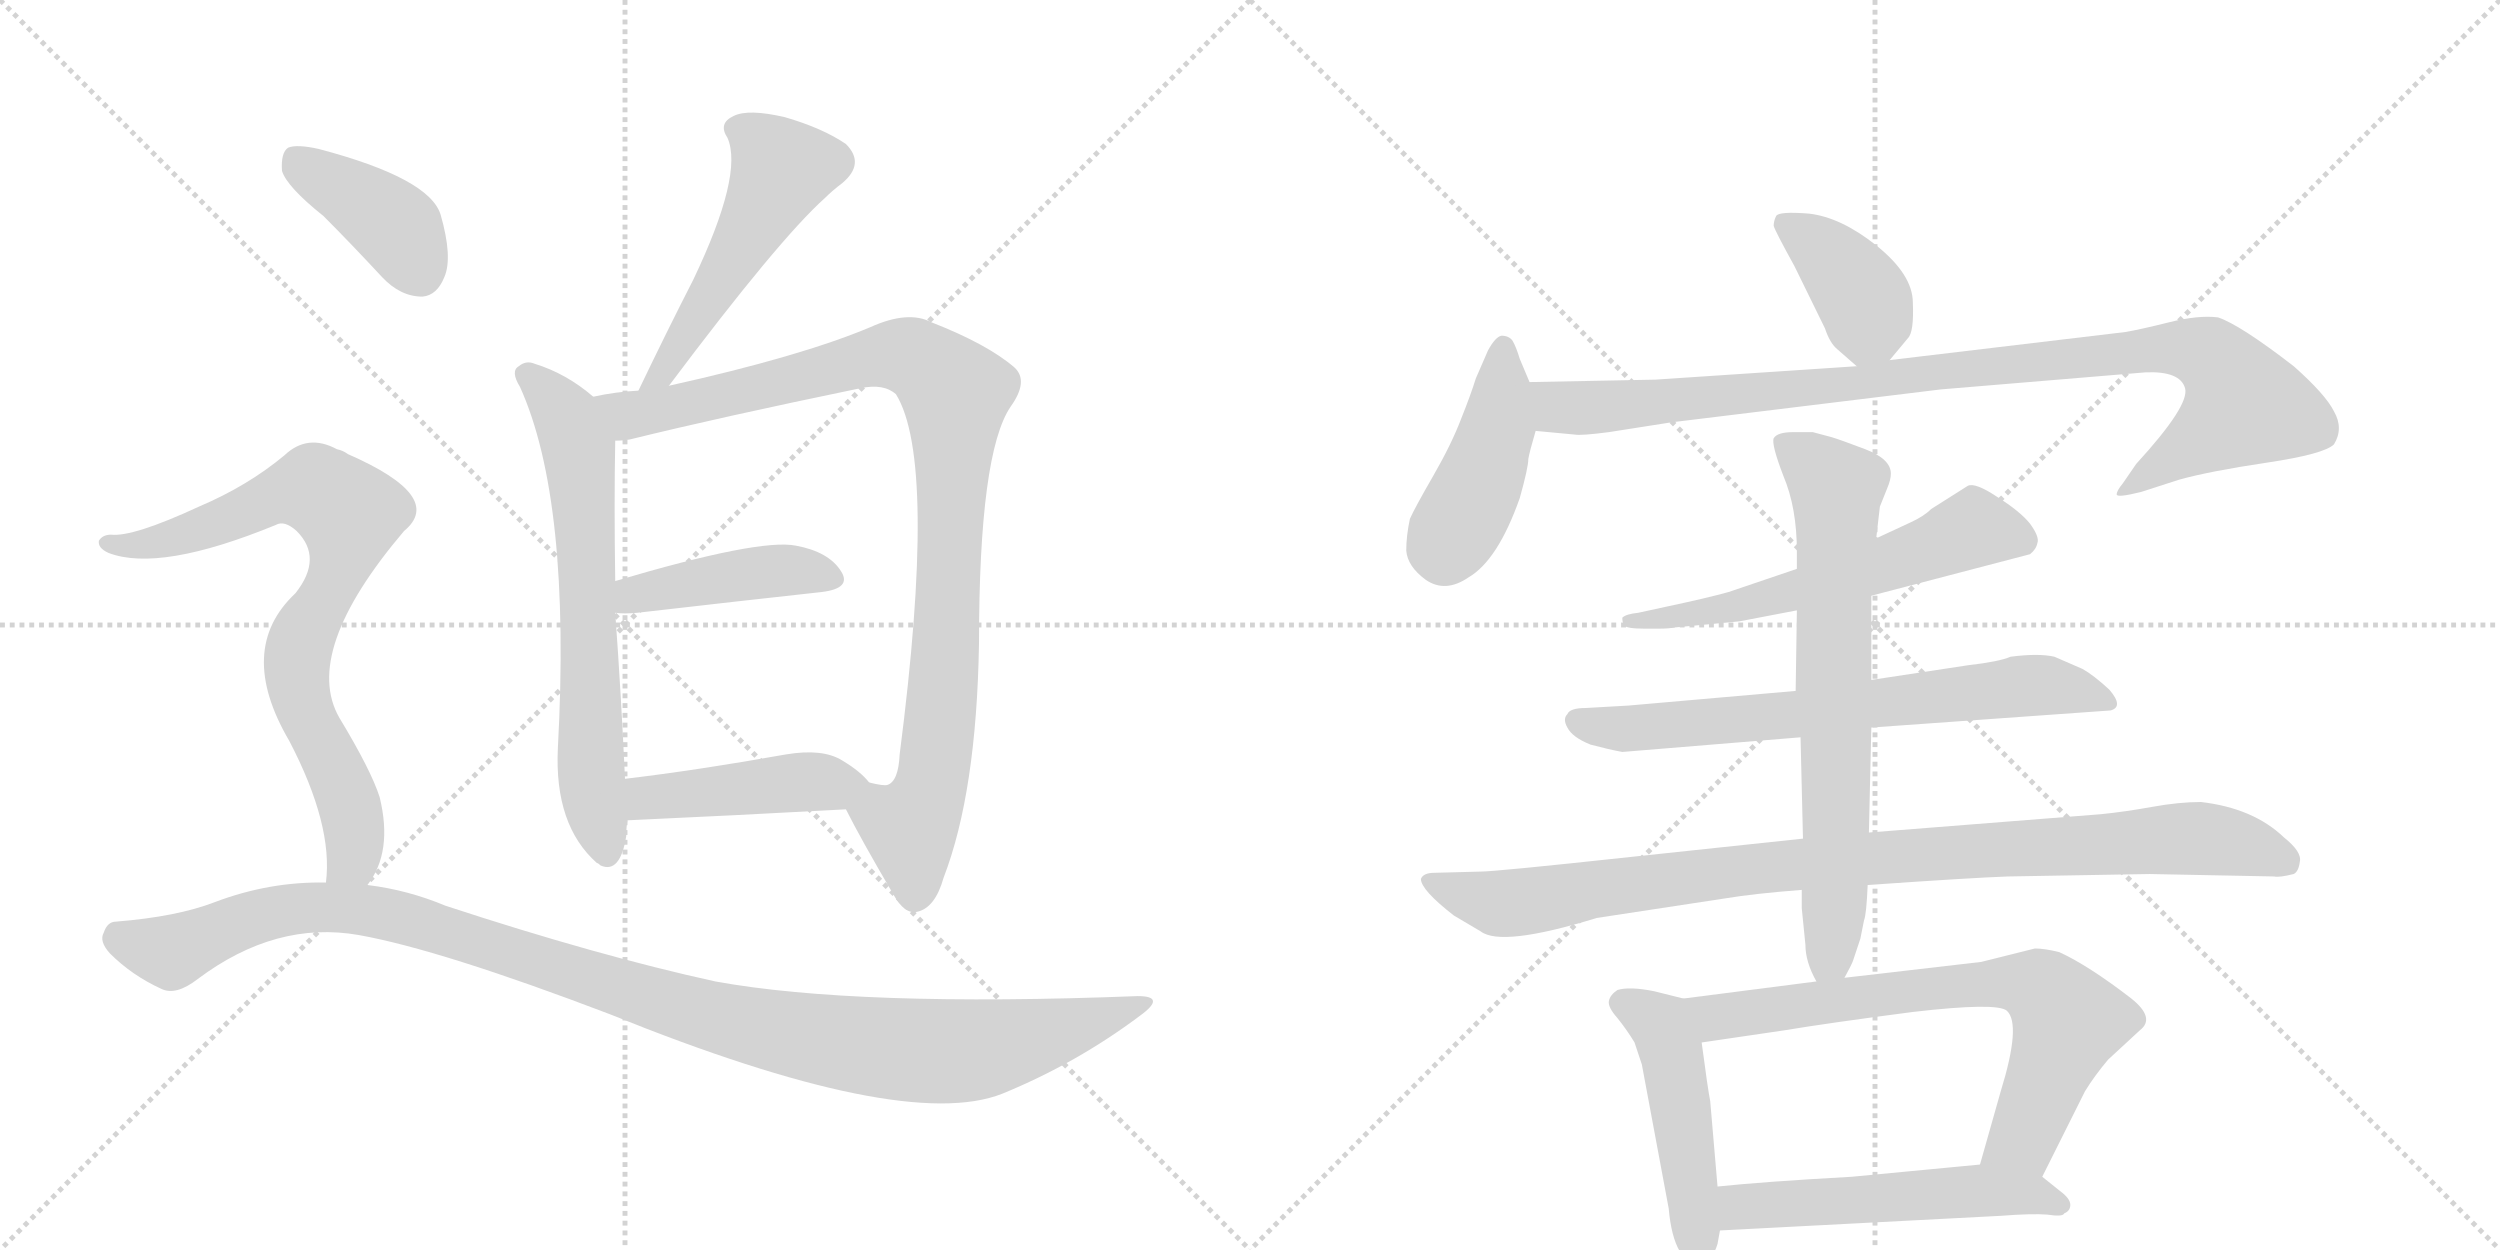 <svg version="1.1" viewBox="0 0 2048 1024" xmlns="http://www.w3.org/2000/svg">
  <g stroke="lightgray" stroke-dasharray="1,1" stroke-width="1" transform="scale(4, 4)">
    <line x1="0" y1="0" x2="256" y2="256"></line>
    <line x1="256" y1="0" x2="0" y2="256"></line>
    <line x1="128" y1="0" x2="128" y2="256"></line>
    <line x1="0" y1="128" x2="256" y2="128"></line>
    <line x1="256" y1="0" x2="512" y2="256"></line>
    <line x1="512" y1="0" x2="256" y2="256"></line>
    <line x1="384" y1="0" x2="384" y2="256"></line>
    <line x1="256" y1="128" x2="512" y2="128"></line>
  </g>
<g transform="scale(1, -1) translate(0, -850)">
   <style type="text/css">
    @keyframes keyframes0 {
      from {
       stroke: black;
       stroke-dashoffset: 517;
       stroke-width: 128;
       }
       63% {
       animation-timing-function: step-end;
       stroke: black;
       stroke-dashoffset: 0;
       stroke-width: 128;
       }
       to {
       stroke: black;
       stroke-width: 1024;
       }
       }
       #make-me-a-hanzi-animation-0 {
         animation: keyframes0 0.671s both;
         animation-delay: 0s;
         animation-timing-function: linear;
       }
    @keyframes keyframes1 {
      from {
       stroke: black;
       stroke-dashoffset: 661;
       stroke-width: 128;
       }
       68% {
       animation-timing-function: step-end;
       stroke: black;
       stroke-dashoffset: 0;
       stroke-width: 128;
       }
       to {
       stroke: black;
       stroke-width: 1024;
       }
       }
       #make-me-a-hanzi-animation-1 {
         animation: keyframes1 0.788s both;
         animation-delay: 0.671s;
         animation-timing-function: linear;
       }
    @keyframes keyframes2 {
      from {
       stroke: black;
       stroke-dashoffset: 979;
       stroke-width: 128;
       }
       76% {
       animation-timing-function: step-end;
       stroke: black;
       stroke-dashoffset: 0;
       stroke-width: 128;
       }
       to {
       stroke: black;
       stroke-width: 1024;
       }
       }
       #make-me-a-hanzi-animation-2 {
         animation: keyframes2 1.047s both;
         animation-delay: 1.459s;
         animation-timing-function: linear;
       }
    @keyframes keyframes3 {
      from {
       stroke: black;
       stroke-dashoffset: 432;
       stroke-width: 128;
       }
       58% {
       animation-timing-function: step-end;
       stroke: black;
       stroke-dashoffset: 0;
       stroke-width: 128;
       }
       to {
       stroke: black;
       stroke-width: 1024;
       }
       }
       #make-me-a-hanzi-animation-3 {
         animation: keyframes3 0.602s both;
         animation-delay: 2.505s;
         animation-timing-function: linear;
       }
    @keyframes keyframes4 {
      from {
       stroke: black;
       stroke-dashoffset: 444;
       stroke-width: 128;
       }
       59% {
       animation-timing-function: step-end;
       stroke: black;
       stroke-dashoffset: 0;
       stroke-width: 128;
       }
       to {
       stroke: black;
       stroke-width: 1024;
       }
       }
       #make-me-a-hanzi-animation-4 {
         animation: keyframes4 0.611s both;
         animation-delay: 3.107s;
         animation-timing-function: linear;
       }
    @keyframes keyframes5 {
      from {
       stroke: black;
       stroke-dashoffset: 396;
       stroke-width: 128;
       }
       56% {
       animation-timing-function: step-end;
       stroke: black;
       stroke-dashoffset: 0;
       stroke-width: 128;
       }
       to {
       stroke: black;
       stroke-width: 1024;
       }
       }
       #make-me-a-hanzi-animation-5 {
         animation: keyframes5 0.572s both;
         animation-delay: 3.718s;
         animation-timing-function: linear;
       }
    @keyframes keyframes6 {
      from {
       stroke: black;
       stroke-dashoffset: 790;
       stroke-width: 128;
       }
       72% {
       animation-timing-function: step-end;
       stroke: black;
       stroke-dashoffset: 0;
       stroke-width: 128;
       }
       to {
       stroke: black;
       stroke-width: 1024;
       }
       }
       #make-me-a-hanzi-animation-6 {
         animation: keyframes6 0.893s both;
         animation-delay: 4.291s;
         animation-timing-function: linear;
       }
    @keyframes keyframes7 {
      from {
       stroke: black;
       stroke-dashoffset: 1121;
       stroke-width: 128;
       }
       78% {
       animation-timing-function: step-end;
       stroke: black;
       stroke-dashoffset: 0;
       stroke-width: 128;
       }
       to {
       stroke: black;
       stroke-width: 1024;
       }
       }
       #make-me-a-hanzi-animation-7 {
         animation: keyframes7 1.162s both;
         animation-delay: 5.183s;
         animation-timing-function: linear;
       }
    @keyframes keyframes8 {
      from {
       stroke: black;
       stroke-dashoffset: 390;
       stroke-width: 128;
       }
       56% {
       animation-timing-function: step-end;
       stroke: black;
       stroke-dashoffset: 0;
       stroke-width: 128;
       }
       to {
       stroke: black;
       stroke-width: 1024;
       }
       }
       #make-me-a-hanzi-animation-8 {
         animation: keyframes8 0.567s both;
         animation-delay: 6.346s;
         animation-timing-function: linear;
       }
    @keyframes keyframes9 {
      from {
       stroke: black;
       stroke-dashoffset: 436;
       stroke-width: 128;
       }
       59% {
       animation-timing-function: step-end;
       stroke: black;
       stroke-dashoffset: 0;
       stroke-width: 128;
       }
       to {
       stroke: black;
       stroke-width: 1024;
       }
       }
       #make-me-a-hanzi-animation-9 {
         animation: keyframes9 0.605s both;
         animation-delay: 6.913s;
         animation-timing-function: linear;
       }
    @keyframes keyframes10 {
      from {
       stroke: black;
       stroke-dashoffset: 989;
       stroke-width: 128;
       }
       76% {
       animation-timing-function: step-end;
       stroke: black;
       stroke-dashoffset: 0;
       stroke-width: 128;
       }
       to {
       stroke: black;
       stroke-width: 1024;
       }
       }
       #make-me-a-hanzi-animation-10 {
         animation: keyframes10 1.055s both;
         animation-delay: 7.518s;
         animation-timing-function: linear;
       }
    @keyframes keyframes11 {
      from {
       stroke: black;
       stroke-dashoffset: 589;
       stroke-width: 128;
       }
       66% {
       animation-timing-function: step-end;
       stroke: black;
       stroke-dashoffset: 0;
       stroke-width: 128;
       }
       to {
       stroke: black;
       stroke-width: 1024;
       }
       }
       #make-me-a-hanzi-animation-11 {
         animation: keyframes11 0.729s both;
         animation-delay: 8.573s;
         animation-timing-function: linear;
       }
    @keyframes keyframes12 {
      from {
       stroke: black;
       stroke-dashoffset: 692;
       stroke-width: 128;
       }
       69% {
       animation-timing-function: step-end;
       stroke: black;
       stroke-dashoffset: 0;
       stroke-width: 128;
       }
       to {
       stroke: black;
       stroke-width: 1024;
       }
       }
       #make-me-a-hanzi-animation-12 {
         animation: keyframes12 0.813s both;
         animation-delay: 9.302s;
         animation-timing-function: linear;
       }
    @keyframes keyframes13 {
      from {
       stroke: black;
       stroke-dashoffset: 966;
       stroke-width: 128;
       }
       76% {
       animation-timing-function: step-end;
       stroke: black;
       stroke-dashoffset: 0;
       stroke-width: 128;
       }
       to {
       stroke: black;
       stroke-width: 1024;
       }
       }
       #make-me-a-hanzi-animation-13 {
         animation: keyframes13 1.036s both;
         animation-delay: 10.115s;
         animation-timing-function: linear;
       }
    @keyframes keyframes14 {
      from {
       stroke: black;
       stroke-dashoffset: 710;
       stroke-width: 128;
       }
       70% {
       animation-timing-function: step-end;
       stroke: black;
       stroke-dashoffset: 0;
       stroke-width: 128;
       }
       to {
       stroke: black;
       stroke-width: 1024;
       }
       }
       #make-me-a-hanzi-animation-14 {
         animation: keyframes14 0.828s both;
         animation-delay: 11.151s;
         animation-timing-function: linear;
       }
    @keyframes keyframes15 {
      from {
       stroke: black;
       stroke-dashoffset: 473;
       stroke-width: 128;
       }
       61% {
       animation-timing-function: step-end;
       stroke: black;
       stroke-dashoffset: 0;
       stroke-width: 128;
       }
       to {
       stroke: black;
       stroke-width: 1024;
       }
       }
       #make-me-a-hanzi-animation-15 {
         animation: keyframes15 0.635s both;
         animation-delay: 11.979s;
         animation-timing-function: linear;
       }
    @keyframes keyframes16 {
      from {
       stroke: black;
       stroke-dashoffset: 713;
       stroke-width: 128;
       }
       70% {
       animation-timing-function: step-end;
       stroke: black;
       stroke-dashoffset: 0;
       stroke-width: 128;
       }
       to {
       stroke: black;
       stroke-width: 1024;
       }
       }
       #make-me-a-hanzi-animation-16 {
         animation: keyframes16 0.83s both;
         animation-delay: 12.614s;
         animation-timing-function: linear;
       }
    @keyframes keyframes17 {
      from {
       stroke: black;
       stroke-dashoffset: 535;
       stroke-width: 128;
       }
       64% {
       animation-timing-function: step-end;
       stroke: black;
       stroke-dashoffset: 0;
       stroke-width: 128;
       }
       to {
       stroke: black;
       stroke-width: 1024;
       }
       }
       #make-me-a-hanzi-animation-17 {
         animation: keyframes17 0.685s both;
         animation-delay: 13.444s;
         animation-timing-function: linear;
       }
</style>
<path d="M 548 534 Q 638 654 676 688 Q 682 694 690 700 Q 709 716 693 732 Q 674 745 643 754 Q 613 761 601 755 Q 588 749 596 737 Q 609 707 568 621 Q 546 578 523 530 C 510 503 530 510 548 534 Z" fill="lightgray"></path> 
<path d="M 486 525 Q 464 544 438 552 Q 431 555 425 550 Q 418 546 426 533 Q 468 440 457 237 Q 454 174 489 143 Q 490 143 492 141 Q 508 134 513 165 Q 513 172 514 178 L 512 212 Q 509 279 504 348 L 504 374 Q 503 438 504 489 C 504 511 504 511 486 525 Z" fill="lightgray"></path> 
<path d="M 693 187 Q 705 163 732 117 Q 741 101 751 103 Q 766 106 773 131 Q 800 201 802 323 Q 802 479 828 517 Q 843 538 831 549 Q 809 568 763 586 Q 744 596 713 582 Q 656 558 548 534 L 523 530 Q 504 529 486 525 C 456 520 474 484 504 489 Q 510 489 516 490 Q 589 508 705 532 Q 724 536 734 527 Q 768 472 737 232 Q 736 210 727 207 Q 724 206 712 209 C 684 205 684 205 693 187 Z" fill="lightgray"></path> 
<path d="M 504 348 Q 511 347 522 348 Q 609 358 673 365 Q 698 368 689 382 Q 679 398 652 403 Q 622 409 504 374 C 475 366 474 350 504 348 Z" fill="lightgray"></path> 
<path d="M 514 178 Q 602 182 693 187 C 723 189 730 189 712 209 Q 705 218 690 227 Q 674 237 644 232 Q 571 219 512 212 C 482 208 484 177 514 178 Z" fill="lightgray"></path> 
<path d="M 265 673 Q 287 651 313 623 Q 328 607 346 607 Q 358 608 364 623 Q 371 639 361 674 Q 352 704 261 728 Q 243 732 236 729 Q 230 725 231 710 Q 235 697 265 673 Z" fill="lightgray"></path> 
<path d="M 301 125 Q 322 152 311 197 Q 304 219 278 262 Q 247 316 331 415 Q 365 443 285 478 Q 281 481 276 482 Q 252 495 233 477 Q 203 452 163 435 Q 109 410 91 412 Q 84 412 81 407 Q 80 401 89 397 Q 131 381 226 420 Q 233 424 243 415 Q 265 393 242 364 Q 193 318 237 243 Q 273 174 267 127 C 266 97 286 99 301 125 Z" fill="lightgray"></path> 
<path d="M 267 127 Q 221 128 176 111 Q 145 99 95 95 Q 88 95 85 86 Q 81 79 90 69 Q 108 51 132 40 Q 144 34 162 48 Q 226 96 294 84 Q 361 72 500 19 Q 740 -78 821 -46 Q 882 -21 934 18 Q 956 34 932 34 Q 701 25 586 46 Q 490 67 365 108 Q 334 121 301 125 L 267 127 Z" fill="lightgray"></path> 
<path d="M 1548 555 L 1563 573 Q 1568 578 1567 602 Q 1567 625 1537 649 Q 1508 672 1482 675 Q 1457 677 1455 673 Q 1453 669 1453 665 Q 1454 661 1470 632 L 1495 581 Q 1499 569 1505 564 L 1521 550 C 1534 538 1534 538 1548 555 Z" fill="lightgray"></path> 
<path d="M 1253 537 L 1245 556 Q 1242 566 1239 571 Q 1236 575 1230 575 Q 1225 574 1219 563 L 1209 540 Q 1205 527 1197 507 Q 1189 486 1174 460 Q 1159 434 1155 425 Q 1152 411 1152 399 Q 1153 386 1168 375 Q 1184 364 1203 377 Q 1227 391 1245 442 Q 1252 467 1252 474 Q 1253 480 1258 497 C 1263 514 1263 514 1253 537 Z" fill="lightgray"></path> 
<path d="M 1258 497 L 1290 494 Q 1295 493 1318 496 L 1369 504 L 1590 531 L 1758 545 Q 1786 546 1790 532 Q 1794 518 1750 470 L 1739 454 Q 1734 448 1734 445 Q 1734 442 1754 447 L 1785 457 Q 1810 464 1857 471 Q 1904 478 1912 486 Q 1920 499 1912 513 Q 1905 527 1879 550 Q 1835 584 1817 590 Q 1801 592 1777 586 Q 1753 580 1741 578 L 1548 555 L 1521 550 L 1356 539 L 1253 537 C 1223 536 1228 500 1258 497 Z" fill="lightgray"></path> 
<path d="M 1533 362 L 1663 396 Q 1668 400 1669 405 Q 1671 410 1663 421 Q 1655 431 1636 443 Q 1618 455 1612 452 L 1582 433 Q 1576 427 1565 422 L 1537 409 L 1472 384 L 1416 365 Q 1398 360 1365 353 L 1342 348 Q 1332 347 1329 344 Q 1329 341 1330 338 Q 1332 335 1347 335 L 1359 335 Q 1367 335 1372 336 L 1425 341 L 1472 350 L 1533 362 Z" fill="lightgray"></path> 
<path d="M 1533 254 L 1729 268 Q 1740 271 1728 285 Q 1715 297 1706 302 L 1683 312 Q 1670 315 1647 312 Q 1638 308 1612 305 L 1533 293 L 1471 284 L 1334 272 L 1299 270 Q 1286 270 1284 265 Q 1280 261 1284 254 Q 1288 246 1303 240 Q 1318 236 1329 234 L 1475 246 L 1533 254 Z" fill="lightgray"></path> 
<path d="M 1645 132 L 1761 134 L 1863 132 Q 1867 131 1879 134 Q 1883 136 1884 144 Q 1886 152 1871 164 Q 1846 188 1803 193 Q 1785 193 1763 189 Q 1741 185 1721 183 L 1531 168 L 1477 163 L 1336 148 Q 1225 136 1213 136 L 1175 135 Q 1166 135 1164 130 Q 1164 121 1191 100 L 1213 87 Q 1230 74 1308 98 L 1413 114 Q 1437 118 1476 121 L 1530 125 Q 1616 131 1645 132 Z" fill="lightgray"></path> 
<path d="M 1531 168 L 1533 254 L 1533 293 L 1533 362 L 1537 409 L 1540 435 L 1546 450 Q 1549 457 1549 462 Q 1549 474 1528 482 Q 1507 490 1500 492 L 1485 496 L 1469 496 Q 1456 496 1453 491 Q 1451 486 1461 460 Q 1472 434 1472 398 L 1472 384 L 1472 350 L 1471 284 L 1475 246 L 1477 163 L 1476 121 L 1476 106 L 1479 76 Q 1479 62 1488 46 C 1498 24 1498 24 1511 49 Q 1517 60 1518 63 L 1524 81 L 1527 96 Q 1529 101 1530 125 L 1531 168 Z" fill="lightgray"></path> 
<path d="M 1379 32 L 1355 38 Q 1335 42 1325 39 Q 1319 35 1318 30 Q 1317 25 1325 16 Q 1333 6 1339 -4 L 1345 -22 L 1367 -140 Q 1369 -163 1376 -175 Q 1398 -198 1407 -169 L 1409 -158 L 1407 -122 L 1401 -52 Q 1399 -42 1394 -4 C 1390 26 1390 29 1379 32 Z" fill="lightgray"></path> 
<path d="M 1488 46 L 1379 32 C 1349 28 1364 -8 1394 -4 L 1462 6 Q 1498 12 1567 21 Q 1636 29 1644 22 Q 1656 11 1639 -44 L 1622 -104 C 1614 -133 1660 -141 1673 -114 L 1708 -44 Q 1716 -31 1727 -18 L 1753 6 Q 1766 16 1746 32 Q 1711 59 1687 70 Q 1675 73 1667 73 L 1623 62 L 1511 49 L 1488 46 Z" fill="lightgray"></path> 
<path d="M 1409 -158 L 1639 -146 Q 1665 -144 1677 -145 Q 1690 -147 1691 -144 Q 1696 -142 1696 -137 Q 1696 -132 1688 -126 L 1673 -114 C 1656 -101 1652 -101 1622 -104 L 1517 -114 Q 1445 -118 1407 -122 C 1377 -125 1379 -160 1409 -158 Z" fill="lightgray"></path> 
      <clipPath id="make-me-a-hanzi-clip-0">
      <path d="M 548 534 Q 638 654 676 688 Q 682 694 690 700 Q 709 716 693 732 Q 674 745 643 754 Q 613 761 601 755 Q 588 749 596 737 Q 609 707 568 621 Q 546 578 523 530 C 510 503 530 510 548 534 Z" fill="lightgray"></path>
      </clipPath>
      <path clip-path="url(#make-me-a-hanzi-clip-0)" d="M 604 745 L 618 738 L 640 711 L 548 548 L 528 536 " fill="none" id="make-me-a-hanzi-animation-0" stroke-dasharray="389 778" stroke-linecap="round"></path>

      <clipPath id="make-me-a-hanzi-clip-1">
      <path d="M 486 525 Q 464 544 438 552 Q 431 555 425 550 Q 418 546 426 533 Q 468 440 457 237 Q 454 174 489 143 Q 490 143 492 141 Q 508 134 513 165 Q 513 172 514 178 L 512 212 Q 509 279 504 348 L 504 374 Q 503 438 504 489 C 504 511 504 511 486 525 Z" fill="lightgray"></path>
      </clipPath>
      <path clip-path="url(#make-me-a-hanzi-clip-1)" d="M 433 542 L 465 507 L 476 470 L 483 228 L 497 152 " fill="none" id="make-me-a-hanzi-animation-1" stroke-dasharray="533 1066" stroke-linecap="round"></path>

      <clipPath id="make-me-a-hanzi-clip-2">
      <path d="M 693 187 Q 705 163 732 117 Q 741 101 751 103 Q 766 106 773 131 Q 800 201 802 323 Q 802 479 828 517 Q 843 538 831 549 Q 809 568 763 586 Q 744 596 713 582 Q 656 558 548 534 L 523 530 Q 504 529 486 525 C 456 520 474 484 504 489 Q 510 489 516 490 Q 589 508 705 532 Q 724 536 734 527 Q 768 472 737 232 Q 736 210 727 207 Q 724 206 712 209 C 684 205 684 205 693 187 Z" fill="lightgray"></path>
      </clipPath>
      <path clip-path="url(#make-me-a-hanzi-clip-2)" d="M 493 521 L 508 513 L 532 513 L 730 560 L 759 551 L 783 528 L 774 297 L 762 205 L 745 170 L 750 118 " fill="none" id="make-me-a-hanzi-animation-2" stroke-dasharray="851 1702" stroke-linecap="round"></path>

      <clipPath id="make-me-a-hanzi-clip-3">
      <path d="M 504 348 Q 511 347 522 348 Q 609 358 673 365 Q 698 368 689 382 Q 679 398 652 403 Q 622 409 504 374 C 475 366 474 350 504 348 Z" fill="lightgray"></path>
      </clipPath>
      <path clip-path="url(#make-me-a-hanzi-clip-3)" d="M 508 355 L 520 365 L 623 381 L 655 383 L 678 376 " fill="none" id="make-me-a-hanzi-animation-3" stroke-dasharray="304 608" stroke-linecap="round"></path>

      <clipPath id="make-me-a-hanzi-clip-4">
      <path d="M 514 178 Q 602 182 693 187 C 723 189 730 189 712 209 Q 705 218 690 227 Q 674 237 644 232 Q 571 219 512 212 C 482 208 484 177 514 178 Z" fill="lightgray"></path>
      </clipPath>
      <path clip-path="url(#make-me-a-hanzi-clip-4)" d="M 519 207 L 530 196 L 668 210 L 702 208 " fill="none" id="make-me-a-hanzi-animation-4" stroke-dasharray="316 632" stroke-linecap="round"></path>

      <clipPath id="make-me-a-hanzi-clip-5">
      <path d="M 265 673 Q 287 651 313 623 Q 328 607 346 607 Q 358 608 364 623 Q 371 639 361 674 Q 352 704 261 728 Q 243 732 236 729 Q 230 725 231 710 Q 235 697 265 673 Z" fill="lightgray"></path>
      </clipPath>
      <path clip-path="url(#make-me-a-hanzi-clip-5)" d="M 242 720 L 327 662 L 343 628 " fill="none" id="make-me-a-hanzi-animation-5" stroke-dasharray="268 536" stroke-linecap="round"></path>

      <clipPath id="make-me-a-hanzi-clip-6">
      <path d="M 301 125 Q 322 152 311 197 Q 304 219 278 262 Q 247 316 331 415 Q 365 443 285 478 Q 281 481 276 482 Q 252 495 233 477 Q 203 452 163 435 Q 109 410 91 412 Q 84 412 81 407 Q 80 401 89 397 Q 131 381 226 420 Q 233 424 243 415 Q 265 393 242 364 Q 193 318 237 243 Q 273 174 267 127 C 266 97 286 99 301 125 Z" fill="lightgray"></path>
      </clipPath>
      <path clip-path="url(#make-me-a-hanzi-clip-6)" d="M 88 405 L 129 405 L 247 449 L 265 446 L 287 429 L 279 386 L 249 332 L 243 303 L 251 262 L 288 184 L 290 150 L 273 133 " fill="none" id="make-me-a-hanzi-animation-6" stroke-dasharray="662 1324" stroke-linecap="round"></path>

      <clipPath id="make-me-a-hanzi-clip-7">
      <path d="M 267 127 Q 221 128 176 111 Q 145 99 95 95 Q 88 95 85 86 Q 81 79 90 69 Q 108 51 132 40 Q 144 34 162 48 Q 226 96 294 84 Q 361 72 500 19 Q 740 -78 821 -46 Q 882 -21 934 18 Q 956 34 932 34 Q 701 25 586 46 Q 490 67 365 108 Q 334 121 301 125 L 267 127 Z" fill="lightgray"></path>
      </clipPath>
      <path clip-path="url(#make-me-a-hanzi-clip-7)" d="M 99 81 L 140 70 L 232 104 L 305 104 L 605 11 L 747 -11 L 813 -8 L 936 26 " fill="none" id="make-me-a-hanzi-animation-7" stroke-dasharray="993 1986" stroke-linecap="round"></path>

      <clipPath id="make-me-a-hanzi-clip-8">
      <path d="M 1548 555 L 1563 573 Q 1568 578 1567 602 Q 1567 625 1537 649 Q 1508 672 1482 675 Q 1457 677 1455 673 Q 1453 669 1453 665 Q 1454 661 1470 632 L 1495 581 Q 1499 569 1505 564 L 1521 550 C 1534 538 1534 538 1548 555 Z" fill="lightgray"></path>
      </clipPath>
      <path clip-path="url(#make-me-a-hanzi-clip-8)" d="M 1461 667 L 1493 646 L 1525 608 L 1530 590 L 1526 563 " fill="none" id="make-me-a-hanzi-animation-8" stroke-dasharray="262 524" stroke-linecap="round"></path>

      <clipPath id="make-me-a-hanzi-clip-9">
      <path d="M 1253 537 L 1245 556 Q 1242 566 1239 571 Q 1236 575 1230 575 Q 1225 574 1219 563 L 1209 540 Q 1205 527 1197 507 Q 1189 486 1174 460 Q 1159 434 1155 425 Q 1152 411 1152 399 Q 1153 386 1168 375 Q 1184 364 1203 377 Q 1227 391 1245 442 Q 1252 467 1252 474 Q 1253 480 1258 497 C 1263 514 1263 514 1253 537 Z" fill="lightgray"></path>
      </clipPath>
      <path clip-path="url(#make-me-a-hanzi-clip-9)" d="M 1232 567 L 1227 498 L 1183 396 " fill="none" id="make-me-a-hanzi-animation-9" stroke-dasharray="308 616" stroke-linecap="round"></path>

      <clipPath id="make-me-a-hanzi-clip-10">
      <path d="M 1258 497 L 1290 494 Q 1295 493 1318 496 L 1369 504 L 1590 531 L 1758 545 Q 1786 546 1790 532 Q 1794 518 1750 470 L 1739 454 Q 1734 448 1734 445 Q 1734 442 1754 447 L 1785 457 Q 1810 464 1857 471 Q 1904 478 1912 486 Q 1920 499 1912 513 Q 1905 527 1879 550 Q 1835 584 1817 590 Q 1801 592 1777 586 Q 1753 580 1741 578 L 1548 555 L 1521 550 L 1356 539 L 1253 537 C 1223 536 1228 500 1258 497 Z" fill="lightgray"></path>
      </clipPath>
      <path clip-path="url(#make-me-a-hanzi-clip-10)" d="M 1260 531 L 1277 517 L 1306 516 L 1760 564 L 1802 562 L 1815 555 L 1839 518 L 1746 449 L 1737 449 " fill="none" id="make-me-a-hanzi-animation-10" stroke-dasharray="861 1722" stroke-linecap="round"></path>

      <clipPath id="make-me-a-hanzi-clip-11">
      <path d="M 1533 362 L 1663 396 Q 1668 400 1669 405 Q 1671 410 1663 421 Q 1655 431 1636 443 Q 1618 455 1612 452 L 1582 433 Q 1576 427 1565 422 L 1537 409 L 1472 384 L 1416 365 Q 1398 360 1365 353 L 1342 348 Q 1332 347 1329 344 Q 1329 341 1330 338 Q 1332 335 1347 335 L 1359 335 Q 1367 335 1372 336 L 1425 341 L 1472 350 L 1533 362 Z" fill="lightgray"></path>
      </clipPath>
      <path clip-path="url(#make-me-a-hanzi-clip-11)" d="M 1656 407 L 1614 416 L 1477 367 L 1365 343 L 1335 342 " fill="none" id="make-me-a-hanzi-animation-11" stroke-dasharray="461 922" stroke-linecap="round"></path>

      <clipPath id="make-me-a-hanzi-clip-12">
      <path d="M 1533 254 L 1729 268 Q 1740 271 1728 285 Q 1715 297 1706 302 L 1683 312 Q 1670 315 1647 312 Q 1638 308 1612 305 L 1533 293 L 1471 284 L 1334 272 L 1299 270 Q 1286 270 1284 265 Q 1280 261 1284 254 Q 1288 246 1303 240 Q 1318 236 1329 234 L 1475 246 L 1533 254 Z" fill="lightgray"></path>
      </clipPath>
      <path clip-path="url(#make-me-a-hanzi-clip-12)" d="M 1294 260 L 1327 253 L 1379 256 L 1667 289 L 1726 276 " fill="none" id="make-me-a-hanzi-animation-12" stroke-dasharray="564 1128" stroke-linecap="round"></path>

      <clipPath id="make-me-a-hanzi-clip-13">
      <path d="M 1645 132 L 1761 134 L 1863 132 Q 1867 131 1879 134 Q 1883 136 1884 144 Q 1886 152 1871 164 Q 1846 188 1803 193 Q 1785 193 1763 189 Q 1741 185 1721 183 L 1531 168 L 1477 163 L 1336 148 Q 1225 136 1213 136 L 1175 135 Q 1166 135 1164 130 Q 1164 121 1191 100 L 1213 87 Q 1230 74 1308 98 L 1413 114 Q 1437 118 1476 121 L 1530 125 Q 1616 131 1645 132 Z" fill="lightgray"></path>
      </clipPath>
      <path clip-path="url(#make-me-a-hanzi-clip-13)" d="M 1171 129 L 1193 118 L 1233 110 L 1456 141 L 1774 163 L 1819 162 L 1872 144 " fill="none" id="make-me-a-hanzi-animation-13" stroke-dasharray="838 1676" stroke-linecap="round"></path>

      <clipPath id="make-me-a-hanzi-clip-14">
      <path d="M 1531 168 L 1533 254 L 1533 293 L 1533 362 L 1537 409 L 1540 435 L 1546 450 Q 1549 457 1549 462 Q 1549 474 1528 482 Q 1507 490 1500 492 L 1485 496 L 1469 496 Q 1456 496 1453 491 Q 1451 486 1461 460 Q 1472 434 1472 398 L 1472 384 L 1472 350 L 1471 284 L 1475 246 L 1477 163 L 1476 121 L 1476 106 L 1479 76 Q 1479 62 1488 46 C 1498 24 1498 24 1511 49 Q 1517 60 1518 63 L 1524 81 L 1527 96 Q 1529 101 1530 125 L 1531 168 Z" fill="lightgray"></path>
      </clipPath>
      <path clip-path="url(#make-me-a-hanzi-clip-14)" d="M 1459 488 L 1486 469 L 1504 447 L 1504 133 L 1499 66 L 1492 57 " fill="none" id="make-me-a-hanzi-animation-14" stroke-dasharray="582 1164" stroke-linecap="round"></path>

      <clipPath id="make-me-a-hanzi-clip-15">
      <path d="M 1379 32 L 1355 38 Q 1335 42 1325 39 Q 1319 35 1318 30 Q 1317 25 1325 16 Q 1333 6 1339 -4 L 1345 -22 L 1367 -140 Q 1369 -163 1376 -175 Q 1398 -198 1407 -169 L 1409 -158 L 1407 -122 L 1401 -52 Q 1399 -42 1394 -4 C 1390 26 1390 29 1379 32 Z" fill="lightgray"></path>
      </clipPath>
      <path clip-path="url(#make-me-a-hanzi-clip-15)" d="M 1331 28 L 1360 10 L 1371 -16 L 1391 -169 " fill="none" id="make-me-a-hanzi-animation-15" stroke-dasharray="345 690" stroke-linecap="round"></path>

      <clipPath id="make-me-a-hanzi-clip-16">
      <path d="M 1488 46 L 1379 32 C 1349 28 1364 -8 1394 -4 L 1462 6 Q 1498 12 1567 21 Q 1636 29 1644 22 Q 1656 11 1639 -44 L 1622 -104 C 1614 -133 1660 -141 1673 -114 L 1708 -44 Q 1716 -31 1727 -18 L 1753 6 Q 1766 16 1746 32 Q 1711 59 1687 70 Q 1675 73 1667 73 L 1623 62 L 1511 49 L 1488 46 Z" fill="lightgray"></path>
      </clipPath>
      <path clip-path="url(#make-me-a-hanzi-clip-16)" d="M 1387 28 L 1412 17 L 1590 41 L 1669 41 L 1694 13 L 1658 -82 L 1630 -98 " fill="none" id="make-me-a-hanzi-animation-16" stroke-dasharray="585 1170" stroke-linecap="round"></path>

      <clipPath id="make-me-a-hanzi-clip-17">
      <path d="M 1409 -158 L 1639 -146 Q 1665 -144 1677 -145 Q 1690 -147 1691 -144 Q 1696 -142 1696 -137 Q 1696 -132 1688 -126 L 1673 -114 C 1656 -101 1652 -101 1622 -104 L 1517 -114 Q 1445 -118 1407 -122 C 1377 -125 1379 -160 1409 -158 Z" fill="lightgray"></path>
      </clipPath>
      <path clip-path="url(#make-me-a-hanzi-clip-17)" d="M 1416 -152 L 1425 -139 L 1440 -137 L 1624 -125 L 1687 -135 " fill="none" id="make-me-a-hanzi-animation-17" stroke-dasharray="407 814" stroke-linecap="round"></path>

</g>
</svg>
